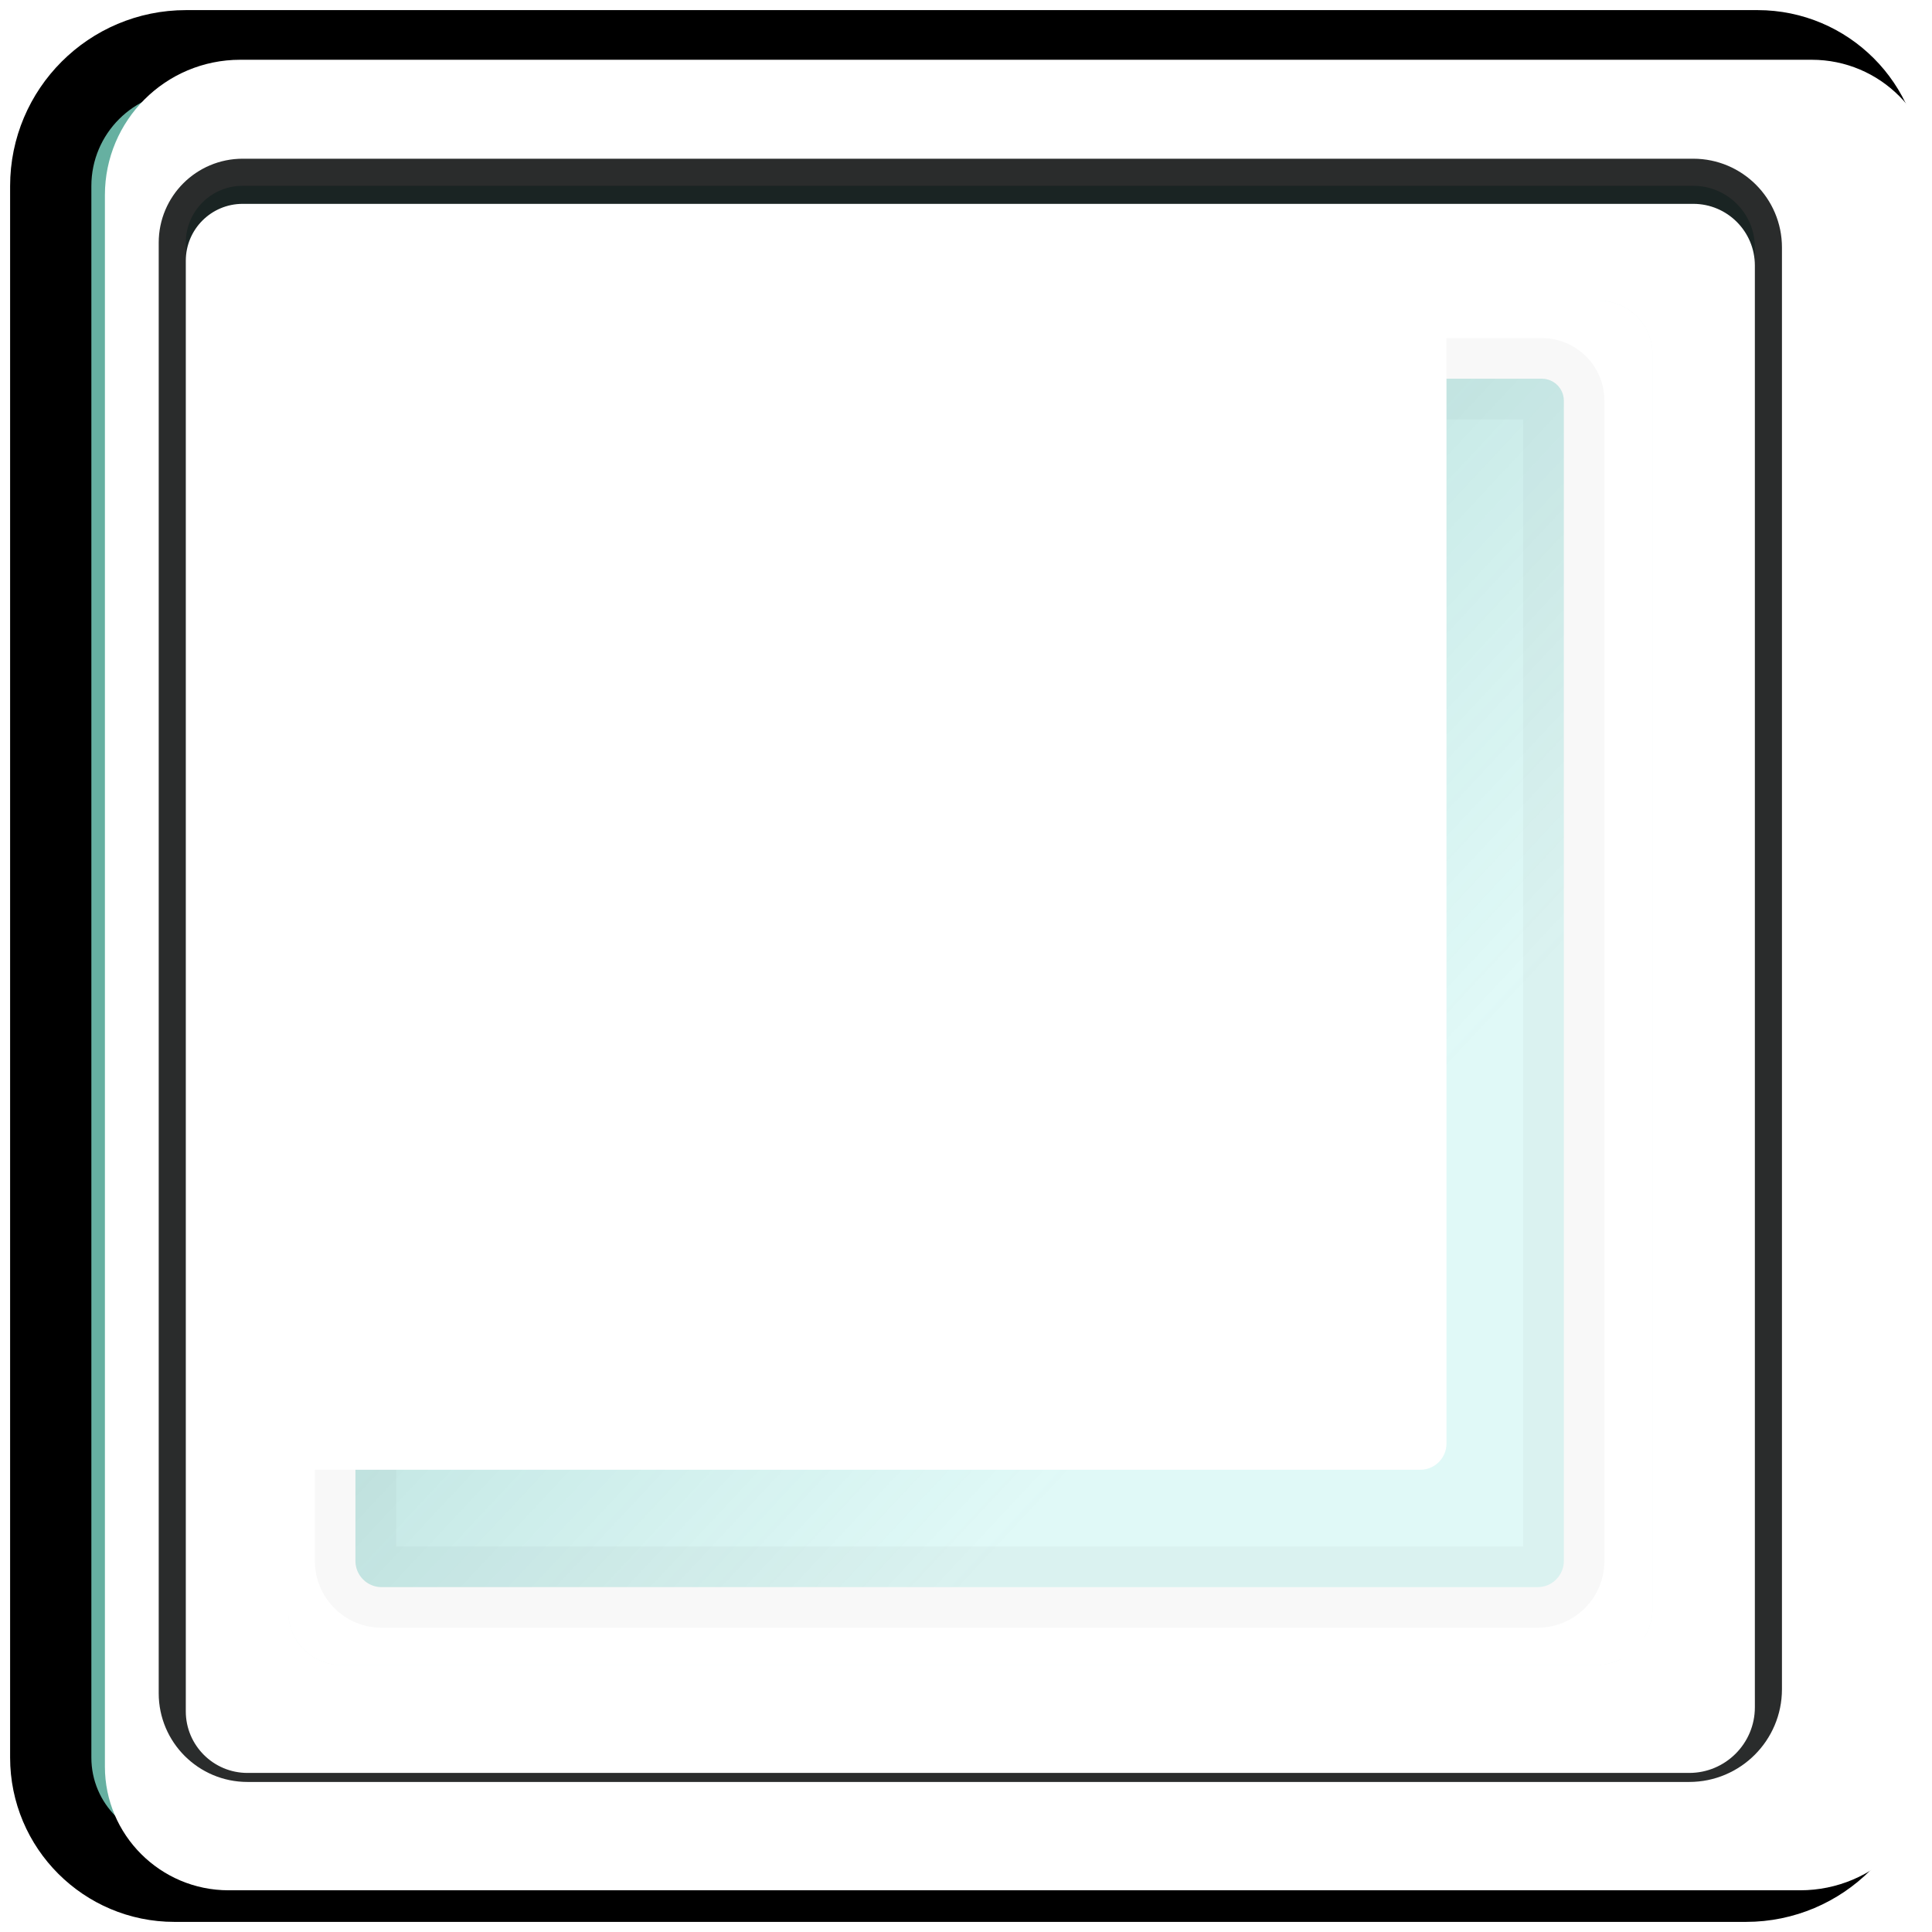 <?xml version="1.0" encoding="UTF-8" standalone="no"?>
<!DOCTYPE svg PUBLIC "-//W3C//DTD SVG 1.1//EN" "http://www.w3.org/Graphics/SVG/1.1/DTD/svg11.dtd">
<svg version="1.1" xmlns="http://www.w3.org/2000/svg" xmlns:xlink="http://www.w3.org/1999/xlink" preserveAspectRatio="xMidYMid meet" viewBox="0 0 214 214" width="214" height="214"><defs><path d="M194.68 5.62C202.24 5.62 208.38 11.76 208.38 19.32C208.38 57.13 208.38 155.84 208.38 193.39C208.38 201.67 201.67 208.38 193.39 208.38C155.84 208.38 57.13 208.38 19.32 208.38C11.76 208.38 5.62 202.24 5.62 194.68C5.62 156.87 5.62 58.16 5.62 20.61C5.62 12.33 12.33 5.62 20.61 5.62C58.16 5.62 156.87 5.62 194.68 5.62Z" id="a2Q3EKPXT"></path><path d="M187.56 20.58C191.32 20.58 194.38 23.64 194.38 27.41C194.38 60.8 194.38 153.8 194.38 187.11C194.38 191.12 191.12 194.38 187.11 194.38C153.8 194.38 60.8 194.38 27.41 194.38C23.64 194.38 20.58 191.32 20.58 187.56C20.58 154.16 20.58 60.38 20.58 26.88C20.58 23.4 23.4 20.58 26.88 20.58C60.38 20.58 154.16 20.58 187.56 20.58Z" id="b1pfC2psQ"></path><path d="M177.1 33.32C180.38 33.32 183.04 35.98 183.04 39.25C183.04 68.29 183.04 149.15 183.04 178.1C183.04 181.6 180.2 184.43 176.71 184.43C147.75 184.43 66.9 184.43 37.86 184.43C34.58 184.43 31.93 181.77 31.93 178.49C31.93 149.46 31.93 67.92 31.93 38.79C31.93 35.77 34.38 33.32 37.4 33.32C66.53 33.32 148.07 33.32 177.1 33.32Z" id="g2hLvVmCxK"></path><clipPath id="clipasC3L6niU"><use xlink:href="#g2hLvVmCxK" opacity="1"></use></clipPath><path d="M91.62 41.95C91.62 41.95 110.53 41.95 110.53 41.95C123.06 41.95 156.84 41.95 170.79 41.95C172.13 41.95 173.22 43.04 173.22 44.38C173.22 70.66 173.22 146.71 173.22 172.9C173.22 174.5 171.92 175.8 170.32 175.8C157.52 175.8 139.76 175.8 106.29 175.8C72.83 175.8 55.07 175.8 42.26 175.8C40.67 175.8 39.37 174.5 39.37 172.9C39.37 146.71 39.37 70.29 39.37 43.91C39.37 42.83 40.25 41.95 41.33 41.95C53.28 41.95 81.17 41.95 91.62 41.95Z" id="b3sr2joIW"></path><linearGradient id="gradientcvqlFdtot" gradientUnits="userSpaceOnUse" x1="47.86" y1="54.58" x2="140.68" y2="141.34"><stop style="stop-color: #51a098;stop-opacity: 0.58" offset="0%"></stop><stop style="stop-color: #a0ede7;stop-opacity: 0.32" offset="100%"></stop></linearGradient></defs><g><g><g><g><filter id="shadow1959436" x="-24.38" y="-24.38" width="264.75" height="264.75" filterUnits="userSpaceOnUse" primitiveUnits="userSpaceOnUse"><feFlood></feFlood><feComposite in2="SourceAlpha" operator="in"></feComposite><feGaussianBlur stdDeviation="2.83"></feGaussianBlur><feOffset dx="2" dy="2" result="afterOffset"></feOffset><feFlood flood-color="#000000" flood-opacity="0.14"></feFlood><feComposite in2="afterOffset" operator="in"></feComposite><feMorphology operator="dilate" radius="7"></feMorphology><feComposite in2="SourceAlpha" operator="out"></feComposite></filter><path d="M194.68 5.62C202.24 5.62 208.38 11.76 208.38 19.32C208.38 57.13 208.38 155.84 208.38 193.39C208.38 201.67 201.67 208.38 193.39 208.38C155.84 208.38 57.13 208.38 19.32 208.38C11.76 208.38 5.62 202.24 5.62 194.68C5.62 156.87 5.62 58.16 5.62 20.61C5.62 12.33 12.33 5.62 20.61 5.62C58.16 5.62 156.87 5.62 194.68 5.62Z" id="cacng0ItE" fill="white" fill-opacity="1" filter="url(#shadow1959436)"></path></g><use xlink:href="#a2Q3EKPXT" opacity="1" fill="#66b0a1" fill-opacity="1"></use><g><use xlink:href="#a2Q3EKPXT" opacity="1" fill-opacity="0" stroke="#000000" stroke-width="9" stroke-opacity="1"></use></g><g><filter id="shadow16448688" x="-59.38" y="-59.38" width="338.75" height="333.75" filterUnits="userSpaceOnUse" primitiveUnits="userSpaceOnUse"><feFlood></feFlood><feComposite in2="SourceAlpha" operator="out"></feComposite><feGaussianBlur stdDeviation="4.9"></feGaussianBlur><feOffset dx="6" dy="1" result="afterOffset"></feOffset><feFlood flood-color="#82d8cf" flood-opacity="0.8"></feFlood><feComposite in2="afterOffset" operator="in"></feComposite><feMorphology operator="dilate" radius="6"></feMorphology><feComposite in2="SourceAlpha" operator="in"></feComposite></filter><path d="M194.68 5.62C202.24 5.62 208.38 11.76 208.38 19.32C208.38 57.13 208.38 155.84 208.38 193.39C208.38 201.67 201.67 208.38 193.39 208.38C155.84 208.38 57.13 208.38 19.32 208.38C11.76 208.38 5.62 202.24 5.62 194.68C5.62 156.87 5.62 58.16 5.62 20.61C5.62 12.33 12.33 5.62 20.61 5.62C58.16 5.62 156.87 5.62 194.68 5.62Z" id="a1i9sxxuup" fill="white" fill-opacity="1" filter="url(#shadow16448688)"></path></g></g><g><g><filter id="shadow13432729" x="-20.42" y="-20.42" width="255.8" height="255.8" filterUnits="userSpaceOnUse" primitiveUnits="userSpaceOnUse"><feFlood></feFlood><feComposite in2="SourceAlpha" operator="in"></feComposite><feGaussianBlur stdDeviation="4.12"></feGaussianBlur><feOffset dx="0" dy="0" result="afterOffset"></feOffset><feFlood flood-color="#000000" flood-opacity="1"></feFlood><feComposite in2="afterOffset" operator="in"></feComposite><feMorphology operator="dilate" radius="2"></feMorphology><feComposite in2="SourceAlpha" operator="out"></feComposite></filter><path d="M187.56 20.58C191.32 20.58 194.38 23.64 194.38 27.41C194.38 60.8 194.38 153.8 194.38 187.11C194.38 191.12 191.12 194.38 187.11 194.38C153.8 194.38 60.8 194.38 27.41 194.38C23.64 194.38 20.58 191.32 20.58 187.56C20.58 154.16 20.58 60.38 20.58 26.88C20.58 23.4 23.4 20.58 26.88 20.58C60.38 20.58 154.16 20.58 187.56 20.58Z" id="h5dUBATtU" fill="white" fill-opacity="1" filter="url(#shadow13432729)"></path></g><use xlink:href="#b1pfC2psQ" opacity="1" fill="#66b0a1" fill-opacity="0.78"></use><g><use xlink:href="#b1pfC2psQ" opacity="1" fill-opacity="0" stroke="#0b0d0d" stroke-width="6" stroke-opacity="0.87"></use></g><g><filter id="shadow2815299" x="-24.42" y="-24.42" width="263.8" height="265.8" filterUnits="userSpaceOnUse" primitiveUnits="userSpaceOnUse"><feFlood></feFlood><feComposite in2="SourceAlpha" operator="out"></feComposite><feGaussianBlur stdDeviation="4.24"></feGaussianBlur><feOffset dx="0" dy="2" result="afterOffset"></feOffset><feFlood flood-color="#2b2727" flood-opacity="0.36"></feFlood><feComposite in2="afterOffset" operator="in"></feComposite><feMorphology operator="dilate" radius="2"></feMorphology><feComposite in2="SourceAlpha" operator="in"></feComposite></filter><path d="M187.56 20.58C191.32 20.58 194.38 23.64 194.38 27.41C194.38 60.8 194.38 153.8 194.38 187.11C194.38 191.12 191.12 194.38 187.11 194.38C153.8 194.38 60.8 194.38 27.41 194.38C23.64 194.38 20.58 191.32 20.58 187.56C20.58 154.16 20.58 60.38 20.58 26.88C20.58 23.4 23.4 20.58 26.88 20.58C60.38 20.58 154.16 20.58 187.56 20.58Z" id="a3sM4Xl8Es" fill="white" fill-opacity="1" filter="url(#shadow2815299)"></path></g></g><g><g><filter id="shadow9573479" x="-65.07" y="-63.68" width="345.11" height="345.11" filterUnits="userSpaceOnUse" primitiveUnits="userSpaceOnUse"><feFlood></feFlood><feComposite in2="SourceAlpha" operator="in"></feComposite><feGaussianBlur stdDeviation="6.71"></feGaussianBlur><feOffset dx="0" dy="0" result="afterOffset"></feOffset><feFlood flood-color="#1e302e" flood-opacity="0.58"></feFlood><feComposite in2="afterOffset" operator="in"></feComposite><feMorphology operator="dilate" radius="2"></feMorphology><feComposite in2="SourceAlpha" operator="out"></feComposite></filter><path d="M177.1 33.32C180.38 33.32 183.04 35.98 183.04 39.25C183.04 68.29 183.04 149.15 183.04 178.1C183.04 181.6 180.2 184.43 176.71 184.43C147.75 184.43 66.9 184.43 37.86 184.43C34.58 184.43 31.93 181.77 31.93 178.49C31.93 149.46 31.93 67.92 31.93 38.79C31.93 35.77 34.38 33.32 37.4 33.32C66.53 33.32 148.07 33.32 177.1 33.32Z" id="a3iQUBwb69" fill="white" fill-opacity="1" filter="url(#shadow9573479)"></path></g><use xlink:href="#g2hLvVmCxK" opacity="1" fill="#e9f7f7" fill-opacity="0.93"></use><g clip-path="url(#clipasC3L6niU)"><use xlink:href="#g2hLvVmCxK" opacity="1" fill-opacity="0" stroke="#ffffff" stroke-width="2" stroke-opacity="1"></use></g><g><filter id="shadow672627" x="-89.07" y="-87.68" width="393.11" height="393.11" filterUnits="userSpaceOnUse" primitiveUnits="userSpaceOnUse"><feFlood></feFlood><feComposite in2="SourceAlpha" operator="out"></feComposite><feGaussianBlur stdDeviation="7.07"></feGaussianBlur><feOffset dx="0" dy="0" result="afterOffset"></feOffset><feFlood flood-color="#000000" flood-opacity="0.14"></feFlood><feComposite in2="afterOffset" operator="in"></feComposite><feMorphology operator="dilate" radius="16"></feMorphology><feComposite in2="SourceAlpha" operator="in"></feComposite></filter><path d="M177.1 33.32C180.38 33.32 183.04 35.98 183.04 39.25C183.04 68.29 183.04 149.15 183.04 178.1C183.04 181.6 180.2 184.43 176.71 184.43C147.75 184.43 66.9 184.43 37.86 184.43C34.58 184.43 31.93 181.77 31.93 178.49C31.93 149.46 31.93 67.92 31.93 38.79C31.93 35.77 34.38 33.32 37.4 33.32C66.53 33.32 148.07 33.32 177.1 33.32Z" id="b84owbNfk" fill="white" fill-opacity="1" filter="url(#shadow672627)"></path></g></g><g><g><filter id="shadow1190325" x="-54.63" y="-52.05" width="330.85" height="329.85" filterUnits="userSpaceOnUse" primitiveUnits="userSpaceOnUse"><feFlood></feFlood><feComposite in2="SourceAlpha" operator="in"></feComposite><feGaussianBlur stdDeviation="6.16"></feGaussianBlur><feOffset dx="9" dy="8" result="afterOffset"></feOffset><feFlood flood-color="#000000" flood-opacity="0.48"></feFlood><feComposite in2="afterOffset" operator="in"></feComposite><feMorphology operator="dilate" radius="4"></feMorphology><feComposite in2="SourceAlpha" operator="out"></feComposite></filter><path d="M91.62 41.95C91.62 41.95 110.53 41.95 110.53 41.95C123.06 41.95 156.84 41.95 170.79 41.95C172.13 41.95 173.22 43.04 173.22 44.38C173.22 70.66 173.22 146.71 173.22 172.9C173.22 174.5 171.92 175.8 170.32 175.8C157.52 175.8 139.76 175.8 106.29 175.8C72.83 175.8 55.07 175.8 42.26 175.8C40.67 175.8 39.37 174.5 39.37 172.9C39.37 146.71 39.37 70.29 39.37 43.91C39.37 42.83 40.25 41.95 41.33 41.95C53.28 41.95 81.17 41.95 91.62 41.95Z" id="g35rovilMC" fill="white" fill-opacity="1" filter="url(#shadow1190325)"></path></g><use xlink:href="#b3sr2joIW" opacity="1" fill="url(#gradientcvqlFdtot)"></use><g><use xlink:href="#b3sr2joIW" opacity="1" fill-opacity="0" stroke="#000000" stroke-width="9" stroke-opacity="0.03"></use></g><g><filter id="shadow279361" x="-92.63" y="-90.05" width="410.85" height="410.85" filterUnits="userSpaceOnUse" primitiveUnits="userSpaceOnUse"><feFlood></feFlood><feComposite in2="SourceAlpha" operator="out"></feComposite><feGaussianBlur stdDeviation="6.71"></feGaussianBlur><feOffset dx="-13" dy="-13" result="afterOffset"></feOffset><feFlood flood-color="#b3dede" flood-opacity="0.28"></feFlood><feComposite in2="afterOffset" operator="in"></feComposite><feMorphology operator="dilate" radius="24"></feMorphology><feComposite in2="SourceAlpha" operator="in"></feComposite></filter><path d="M91.62 41.95C91.62 41.95 110.53 41.95 110.53 41.95C123.06 41.95 156.84 41.95 170.79 41.95C172.13 41.95 173.22 43.04 173.22 44.38C173.22 70.66 173.22 146.71 173.22 172.9C173.22 174.5 171.92 175.8 170.32 175.8C157.52 175.8 139.76 175.8 106.29 175.8C72.83 175.8 55.07 175.8 42.26 175.8C40.67 175.8 39.37 174.5 39.37 172.9C39.37 146.71 39.37 70.29 39.37 43.91C39.37 42.83 40.25 41.95 41.33 41.95C53.28 41.95 81.17 41.95 91.62 41.95Z" id="b1YMvX3pur" fill="white" fill-opacity="1" filter="url(#shadow279361)"></path></g></g></g></g></svg>